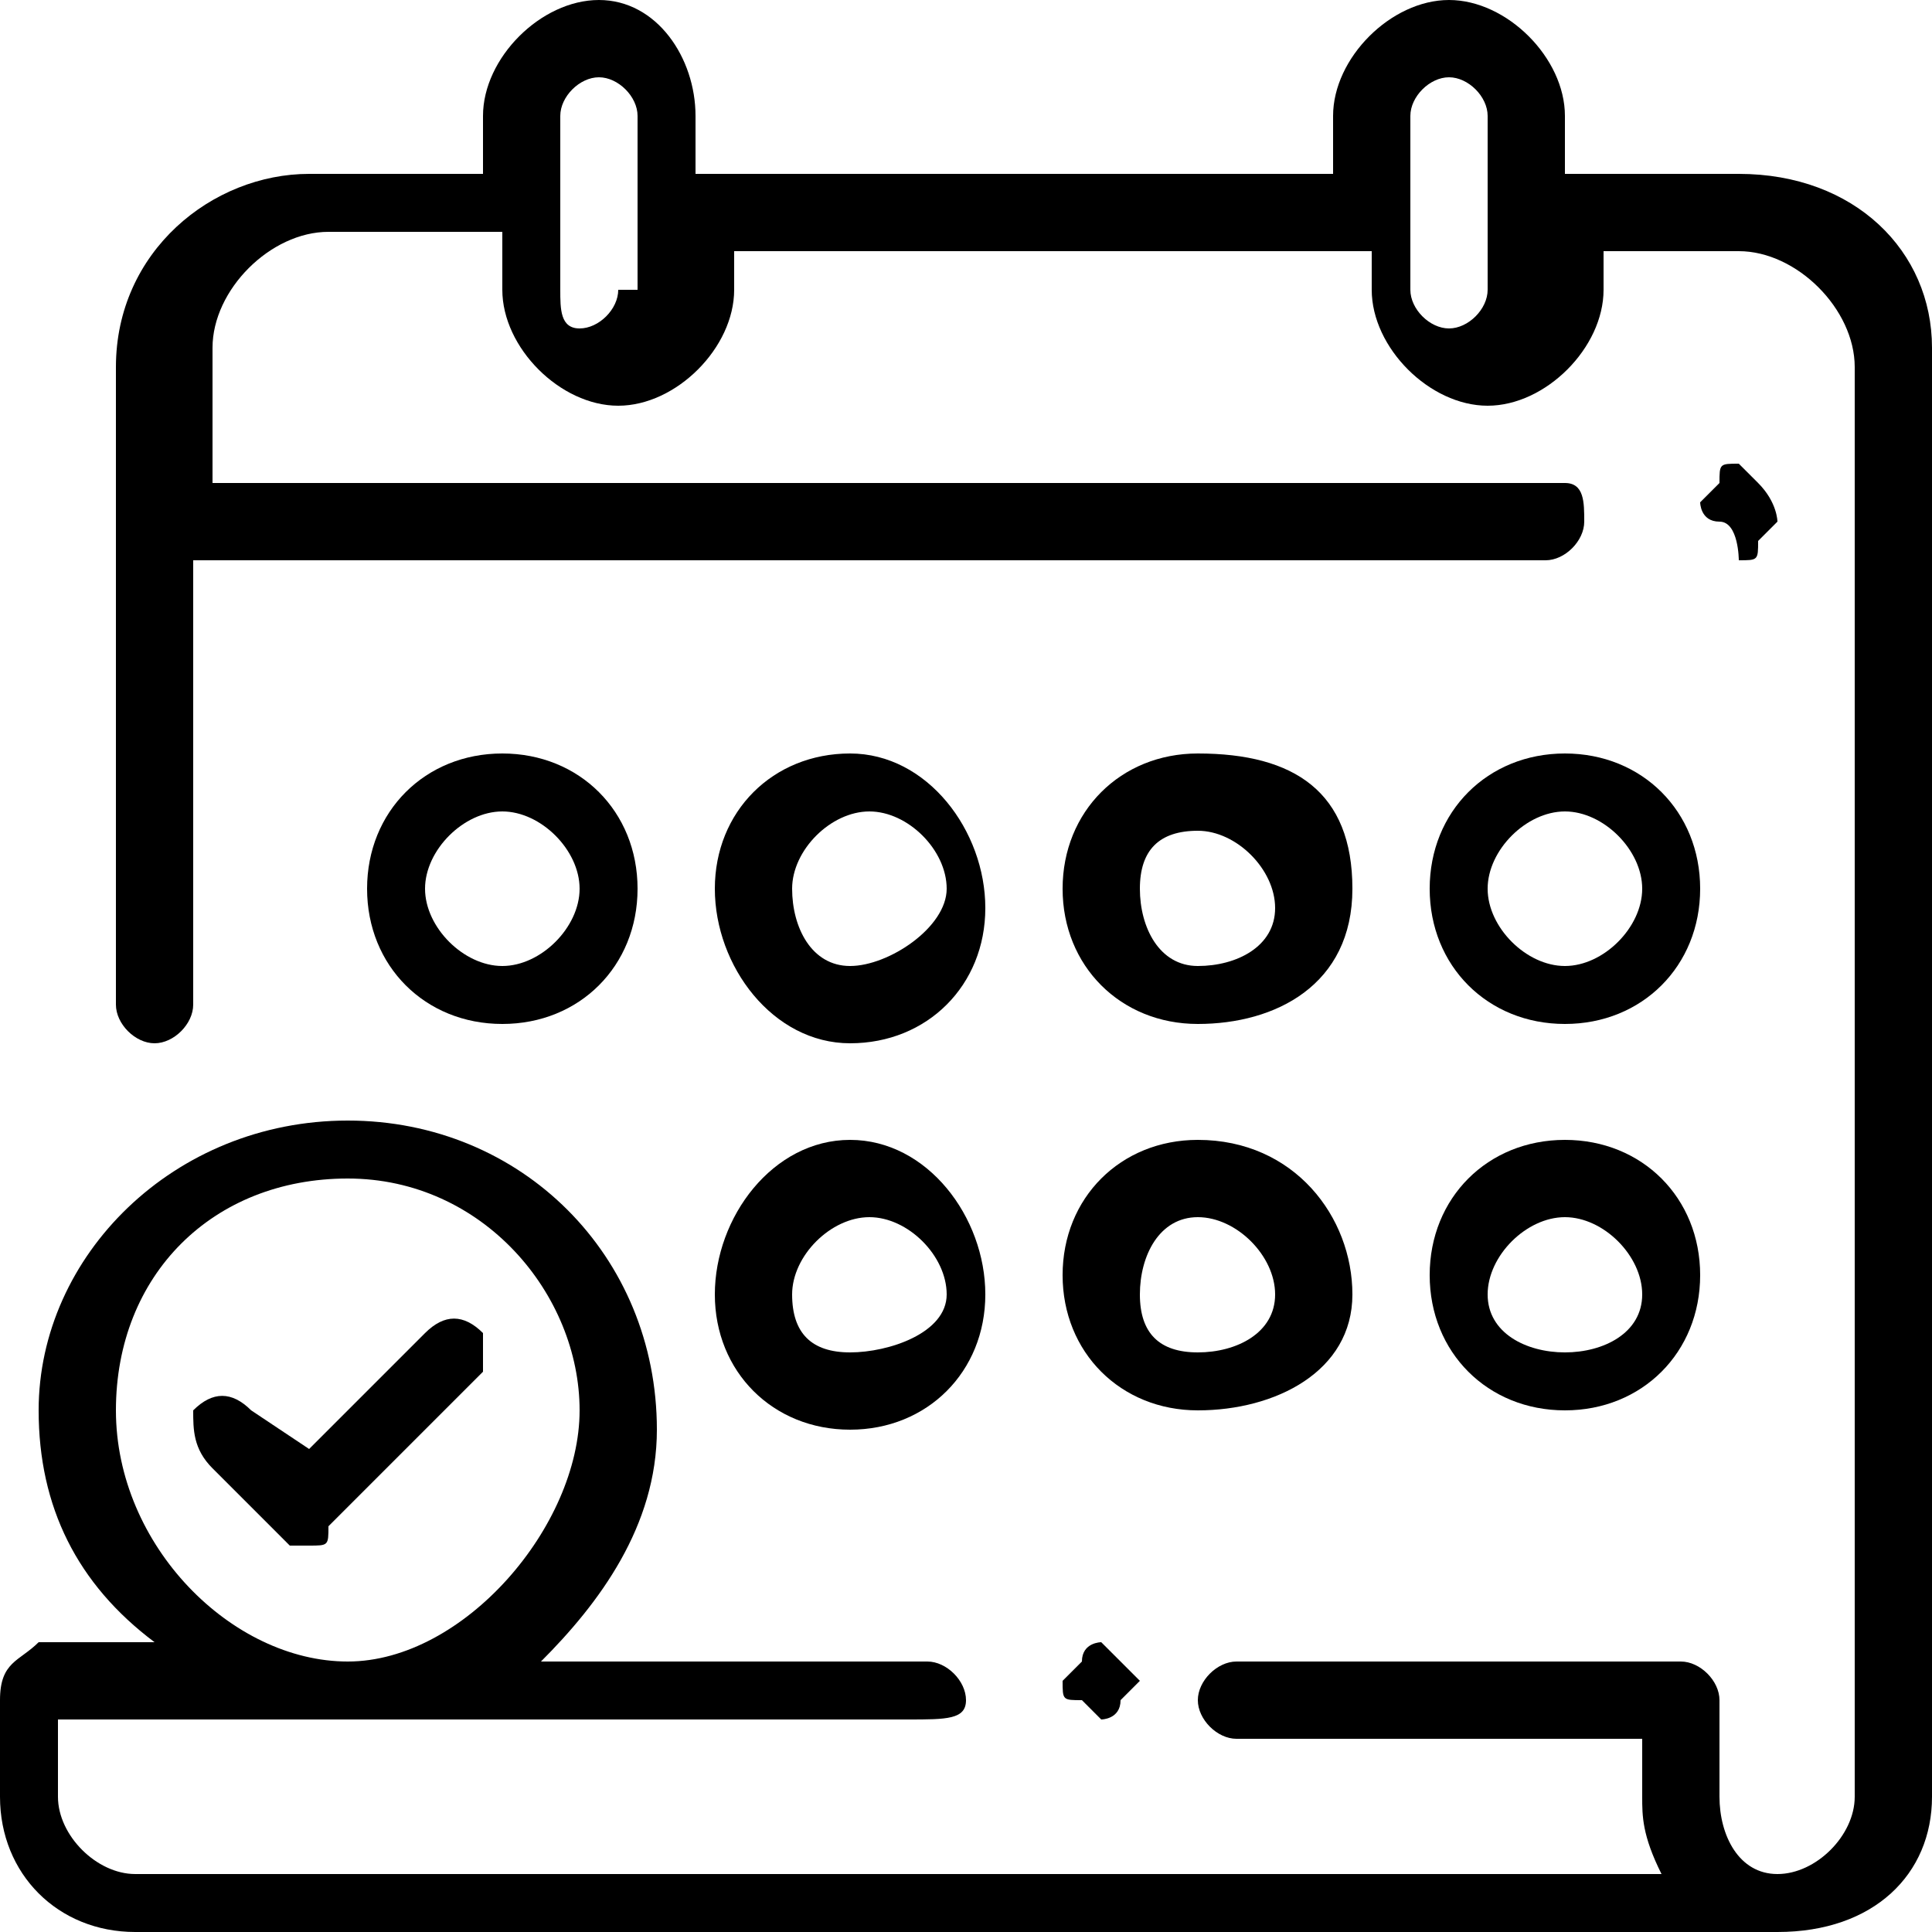 <?xml version="1.0" encoding="utf-8"?>
<!-- Generator: Adobe Illustrator 24.1.1, SVG Export Plug-In . SVG Version: 6.00 Build 0)  -->
<svg version="1.1" id="Layer_1" xmlns="http://www.w3.org/2000/svg" xmlns:xlink="http://www.w3.org/1999/xlink" x="0px" y="0px"
	 viewBox="0 0 10 10" style="enable-background:new 0 0 10 10;" xml:space="preserve">
<style type="text/css">
	.st0{fill:#FC6A55;}
	.st1{fill:#EDEDED;}
	.st2{fill:none;stroke:#FC6A55;stroke-miterlimit:10;}
	.st3{fill:#222F3F;}
	.st4{fill:#383838;}
	.st5{fill:#FFFFFF;}
	.st6{fill:#656D7A;}
	.st7{fill:#C4C4C4;}
	.st8{filter:url(#Adobe_OpacityMaskFilter);}
	.st9{fill-rule:evenodd;clip-rule:evenodd;fill:#FFFFFF;}
	.st10{mask:url(#mask-2_8_);fill-rule:evenodd;clip-rule:evenodd;fill:#FFFFFF;}
	.st11{filter:url(#Adobe_OpacityMaskFilter_1_);}
	.st12{mask:url(#mask-2_7_);fill-rule:evenodd;clip-rule:evenodd;fill:#FFFFFF;}
	.st13{filter:url(#Adobe_OpacityMaskFilter_2_);}
	.st14{mask:url(#mask-2_6_);fill-rule:evenodd;clip-rule:evenodd;fill:#FFFFFF;}
	.st15{filter:url(#Adobe_OpacityMaskFilter_3_);}
	.st16{mask:url(#mask-2_5_);fill-rule:evenodd;clip-rule:evenodd;fill:#FFFFFF;}
	.st17{filter:url(#Adobe_OpacityMaskFilter_4_);}
	.st18{mask:url(#mask-2_2_);fill:none;stroke:#FFFFFF;stroke-width:1.5;stroke-miterlimit:10;}
	.st19{fill:#B4A3EE;}
	.st20{fill:#434343;}
	.st21{fill:#434343;stroke:#F9F9F9;stroke-width:0.25;stroke-miterlimit:10;}
	.st22{fill:none;stroke:#FC6A55;stroke-width:0.5;stroke-miterlimit:10;}
	.st23{fill:none;stroke:#FC6A55;stroke-width:0.75;stroke-miterlimit:10;}
	.st24{fill:#FC6A55;stroke:#FC6A55;stroke-width:0.5;stroke-miterlimit:10;}
	.st25{opacity:0.153;fill:url(#Path_44_);enable-background:new    ;}
	.st26{opacity:0.1;fill:#590BB2;enable-background:new    ;}
	.st27{fill:#8E8CA8;}
	.st28{fill:#F5F4F9;}
	.st29{fill:#FFD5B8;}
	.st30{fill:#FC8473;}
	.st31{fill:#1C3475;}
	.st32{fill:#DDD9E4;}
	.st33{fill:#828FB3;}
	.st34{opacity:7.584635e-02;fill:url(#Path_45_);enable-background:new    ;}
	.st35{fill:#FFBE92;}
	.st36{fill:#FB8E7F;}
	.st37{fill:#FDB1A6;}
	.st38{fill:#FC806F;}
	.st39{fill:#FFE783;}
	.st40{fill:#104478;}
	.st41{fill:none;stroke:#FFFFFF;stroke-miterlimit:10;}
	.st42{fill:none;stroke:#000000;stroke-width:0.15;stroke-miterlimit:10;}
	.st43{opacity:0.1;fill:url(#Path_46_);enable-background:new    ;}
	.st44{opacity:0.1;fill:url(#Path_47_);enable-background:new    ;}
	.st45{fill-rule:evenodd;clip-rule:evenodd;fill:#FC6A55;}
	.st46{fill-rule:evenodd;clip-rule:evenodd;}
	.st47{fill:#FF6757;}
	.st48{fill:#666666;}
	.st49{fill:none;stroke:#FFFFFF;stroke-width:0.5;stroke-miterlimit:10;}
	.st50{fill:#606060;}
	.st51{fill:#F16A56;}
	.st52{fill:#515252;}
	.st53{fill:#F26A56;}
	.st54{fill:none;stroke:#F16A56;stroke-miterlimit:10;}
	.st55{fill:none;stroke:#929292;stroke-miterlimit:10;}
	.st56{fill:#929292;}
	.st57{fill:none;stroke:#000000;stroke-width:0.5;stroke-miterlimit:10;}
	.st58{fill:#A8A7A7;}
	.st59{fill:#F79F91;}
	.st60{fill:#9BDBD5;}
	.st61{fill:#222121;}
	.st62{stroke:#000000;stroke-width:0.25;stroke-miterlimit:10;}
</style>
<g>
	<g>
		<path d="M9,0.9H8.1V0.6C8.1,0.3,7.8,0,7.5,0S6.9,0.3,6.9,0.6v0.3H3.6V0.6C3.6,0.3,3.4,0,3.1,0S2.5,0.3,2.5,0.6v0.3c0,0,0,0-0.1,0
			H1.6c-0.5,0-1,0.4-1,1v3.3c0,0.1,0.1,0.2,0.2,0.2s0.2-0.1,0.2-0.2V2.9h7c0.1,0,0.2-0.1,0.2-0.2S8.2,2.5,8.1,2.5h-7V1.8
			c0-0.3,0.3-0.6,0.6-0.6h0.8c0,0,0,0,0.1,0v0.3c0,0.3,0.3,0.6,0.6,0.6s0.6-0.3,0.6-0.6V1.3h3.3v0.2c0,0.3,0.3,0.6,0.6,0.6
			s0.6-0.3,0.6-0.6V1.3H9c0.3,0,0.6,0.3,0.6,0.6v7.4c0,0.2-0.2,0.4-0.4,0.4S8.9,9.5,8.9,9.3V8.8c0-0.1-0.1-0.2-0.2-0.2H6.4
			c-0.1,0-0.2,0.1-0.2,0.2s0.1,0.2,0.2,0.2h2.1v0.3c0,0.1,0,0.2,0.1,0.4H0.7c-0.2,0-0.4-0.2-0.4-0.4V8.9h4.4C4.9,8.9,5,8.9,5,8.8
			S4.9,8.6,4.8,8.6h-2c0.3-0.3,0.6-0.7,0.6-1.2c0-0.9-0.7-1.6-1.6-1.6S0.2,6.5,0.2,7.3c0,0.5,0.2,0.9,0.6,1.2H0.2
			C0.1,8.6,0,8.6,0,8.8v0.5C0,9.7,0.3,10,0.7,10h8.5C9.7,10,10,9.7,10,9.3V1.8C10,1.3,9.6,0.9,9,0.9z M3.2,1.5
			c0,0.1-0.1,0.2-0.2,0.2S2.9,1.6,2.9,1.5V0.6c0-0.1,0.1-0.2,0.2-0.2s0.2,0.1,0.2,0.2V1.5z M7.7,1.5c0,0.1-0.1,0.2-0.2,0.2
			S7.3,1.6,7.3,1.5V0.6c0-0.1,0.1-0.2,0.2-0.2s0.2,0.1,0.2,0.2V1.5z M0.6,7.3c0-0.7,0.5-1.2,1.2-1.2S3,6.7,3,7.3S2.4,8.6,1.8,8.6
			S0.6,8,0.6,7.3z"/>
	</g>
	<g>
		<path d="M9.1,2.5c0,0-0.1-0.1-0.1-0.1c-0.1,0-0.1,0-0.1,0.1c0,0-0.1,0.1-0.1,0.1s0,0.1,0.1,0.1S9,2.9,9,2.9c0.1,0,0.1,0,0.1-0.1
			c0,0,0.1-0.1,0.1-0.1S9.2,2.6,9.1,2.5z"/>
	</g>
	<g>
		<path d="M5.8,8.6c0,0-0.1-0.1-0.1-0.1s-0.1,0-0.1,0.1c0,0-0.1,0.1-0.1,0.1c0,0.1,0,0.1,0.1,0.1c0,0,0.1,0.1,0.1,0.1s0.1,0,0.1-0.1
			c0,0,0.1-0.1,0.1-0.1S5.9,8.7,5.8,8.6z"/>
	</g>
	<g>
		<path d="M4.4,5.9C4,5.9,3.7,6.3,3.7,6.7S4,7.4,4.4,7.4s0.7-0.3,0.7-0.7S4.8,5.9,4.4,5.9z M4.4,7C4.2,7,4.1,6.9,4.1,6.7
			s0.2-0.4,0.4-0.4s0.4,0.2,0.4,0.4S4.6,7,4.4,7z"/>
	</g>
	<g>
		<path d="M6.2,5.9c-0.4,0-0.7,0.3-0.7,0.7s0.3,0.7,0.7,0.7S7,7.1,7,6.7S6.7,5.9,6.2,5.9z M6.2,7C6,7,5.9,6.9,5.9,6.7S6,6.3,6.2,6.3
			s0.4,0.2,0.4,0.4S6.4,7,6.2,7z"/>
	</g>
	<g>
		<path d="M8.1,5.9c-0.4,0-0.7,0.3-0.7,0.7s0.3,0.7,0.7,0.7c0.4,0,0.7-0.3,0.7-0.7S8.5,5.9,8.1,5.9z M8.1,7C7.9,7,7.7,6.9,7.7,6.7
			s0.2-0.4,0.4-0.4c0.2,0,0.4,0.2,0.4,0.4S8.3,7,8.1,7z"/>
	</g>
	<g>
		<path d="M2.6,3.9c-0.4,0-0.7,0.3-0.7,0.7s0.3,0.7,0.7,0.7s0.7-0.3,0.7-0.7S3,3.9,2.6,3.9z M2.6,5C2.4,5,2.2,4.8,2.2,4.6
			s0.2-0.4,0.4-0.4s0.4,0.2,0.4,0.4S2.8,5,2.6,5z"/>
	</g>
	<g>
		<path d="M6.2,3.9c-0.4,0-0.7,0.3-0.7,0.7s0.3,0.7,0.7,0.7S7,5.1,7,4.6S6.7,3.9,6.2,3.9z M6.2,5C6,5,5.9,4.8,5.9,4.6S6,4.3,6.2,4.3
			s0.4,0.2,0.4,0.4S6.4,5,6.2,5z"/>
	</g>
	<g>
		<path d="M8.1,3.9c-0.4,0-0.7,0.3-0.7,0.7s0.3,0.7,0.7,0.7c0.4,0,0.7-0.3,0.7-0.7S8.5,3.9,8.1,3.9z M8.1,5C7.9,5,7.7,4.8,7.7,4.6
			s0.2-0.4,0.4-0.4c0.2,0,0.4,0.2,0.4,0.4S8.3,5,8.1,5z"/>
	</g>
	<path d="M4.4,3.9C4,3.9,3.7,4.2,3.7,4.6S4,5.4,4.4,5.4s0.7-0.3,0.7-0.7S4.8,3.9,4.4,3.9z M4.4,5C4.2,5,4.1,4.8,4.1,4.6
		s0.2-0.4,0.4-0.4s0.4,0.2,0.4,0.4S4.6,5,4.4,5z"/>
	<path d="M2.5,6.9c-0.1-0.1-0.2-0.1-0.3,0L1.6,7.5L1.3,7.3c-0.1-0.1-0.2-0.1-0.3,0C1,7.4,1,7.5,1.1,7.6l0.4,0.4C1.4,8,1.5,8,1.6,8
		c0.1,0,0.1,0,0.1-0.1l0.8-0.8C2.5,7.1,2.5,6.9,2.5,6.9z"/>
</g>
</svg>

